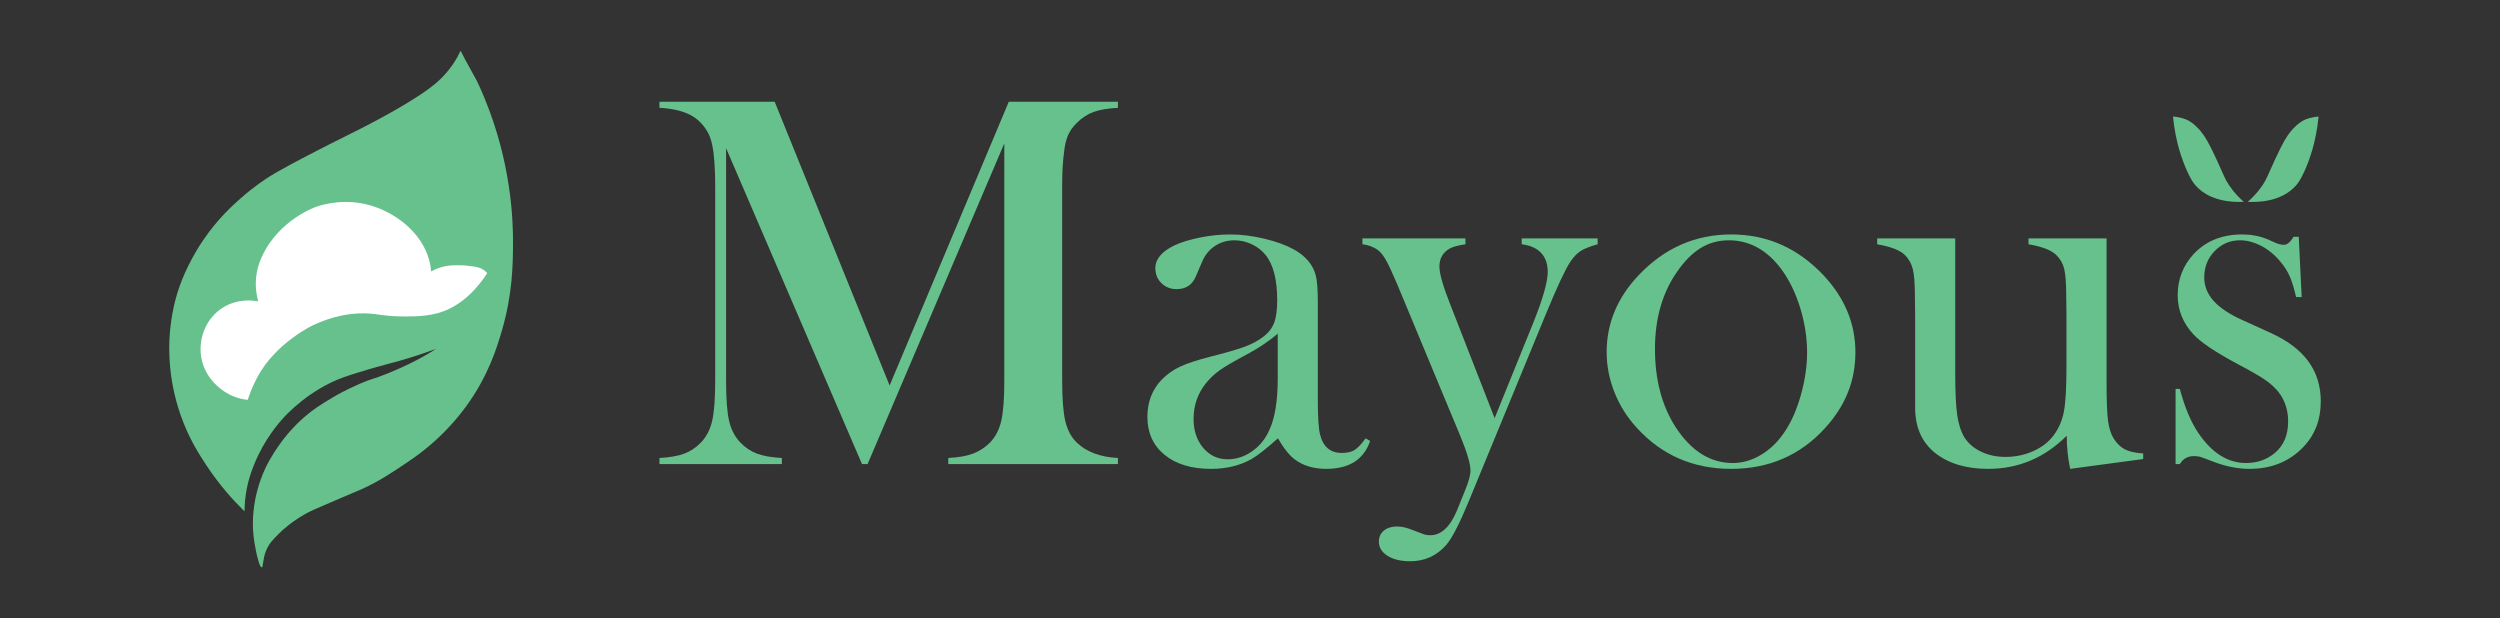<?xml version="1.0" encoding="UTF-8"?>
<svg id="wordmark" xmlns="http://www.w3.org/2000/svg" viewBox="0 0 4368.31 1080">
  <rect x="0" y="0" width="4368.31" height="1080" fill="#333333" stroke="none"/>
  <defs>
    <style>
      .cls-1 {
        fill: #fff;
      }

      .cls-2 {
        fill: #67c18c;
      }
    </style>
  </defs>
  <g>
    <path id="Leaf" class="cls-2" d="M457.35,991.4c2.81-.26,1.3-13.26,7.32-28.6,5.07-12.93,12.8-20.64,23.68-31.35,6.6-6.5,20.75-19.5,45.03-33.35,7.84-4.47,13.02-6.91,57.03-25.68,39.09-16.67,37.74-15.91,43.03-18.34,29.7-13.7,50.99-28.15,67.37-39.02,14.8-9.82,30.03-19.92,47.53-34.52,12.99-10.84,40.46-35.21,66.54-71.04,38.65-53.11,53.76-103.25,62.04-131.58,18.85-64.56,19.39-116.31,19.51-154.09.13-41.91-3.62-140.21-49.53-251.65-7.82-18.97-13.51-30.52-13.51-30.52-6-11.72-10.33-18.24-20.01-36.52-3.7-6.99-6.63-12.77-8.51-16.51-2.8,6.03-7.21,14.61-13.76,24.14-14.12,20.55-29.78,33.33-39.52,40.65-45.18,33.97-128.63,75.18-145.84,83.63,0,0-65.83,32.32-118.41,61.7-2.81,1.57-8.76,4.92-16.34,9.67-4.97,3.12-26.16,16.58-50.03,37.69-14.57,12.89-40.18,35.83-65.37,72.71-29.82,43.66-42.3,82.32-45.03,91.06-3.52,11.26-11.39,38.66-14.01,75.05-1.64,22.84-3.65,83.18,23.68,152.76,13.22,33.65,28.44,57.08,40.02,74.71,23.58,35.88,48.08,62.65,67.04,81.05.02-4.84.21-11.63,1-19.68,2.9-29.63,11.39-51.22,16.01-62.71,17.44-43.41,43.74-73.1,50.7-80.72,6.12-6.7,46.33-49.86,105.06-71.04,13.43-4.84,37.35-11.97,41.94-13.34,25.59-7.63,36.52-9.96,56.03-15.51,15.43-4.39,37.46-11.14,64.04-21.01-5.64,3.61-13.76,8.65-23.76,14.26-7.9,4.43-28.34,15.58-60.29,28.52-28.23,11.43-27.46,8.87-49.78,18.51-23.82,10.29-41.09,20.29-47.78,24.26-16.76,9.96-36.34,21.6-58.04,42.28-6.4,6.1-21.85,21.43-37.52,44.53-7.53,11.09-19.82,29.46-29.52,56.53-3.43,9.56-9.53,28.59-12.26,53.53-3.59,32.83,1.36,57.04,4.5,72.29.52,2.54,5.77,27.63,9.69,27.27Z"/>
    <path id="Cloud" class="cls-1" d="M435.59,690.88c1.63-4.44,2.93-7.81,3.19-8.47,3.51-9,10.07-21.87,11.13-23.84,31.86-59.18,95.48-89.51,95.48-89.51,13.06-6.23,52.02-24.29,100.06-21.18,16.86,1.09,25.11,4.16,50.36,4.84,14.51.39,43.56,1.17,67.71-5.17,44.71-11.74,73.56-48.11,87.89-70.38-1.88-2.06-4.83-4.84-9.01-7.17-3.75-2.09-7.66-3.35-17.18-4.67-6.43-.89-13.73-1.87-24.52-1.83-8.63.03-14.82.05-22.85,1.67-5.97,1.2-14.67,3.63-24.52,9.01-.38-4.76-1.26-11.8-3.5-20.01-13.03-47.69-57.48-80.98-98.56-94.06-46.59-14.83-86.58-2.92-98.23,1,0,0-65.09,21.88-95.14,86.68-2.24,4.83-6.61,14.42-9.09,27.89-4.03,21.87-.56,40.23,2.33,50.86-6.93-1.32-35.74-5.98-62.87,11.67-27.42,17.84-39.98,49.91-37.52,79.22,3.17,37.87,30.76,63.24,54.3,73.88,10.85,4.9,20.8,6.66,27.75,7.33.65-1.87,1.6-4.55,2.78-7.75Z"/>
  </g>
  <g>
    <path class="cls-2" d="M1953.38,188.39c-17.63.93-31.78,3.33-42.44,7.19-10.67,3.87-20.49,10.28-29.46,19.25-6.81,6.49-11.91,13.68-15.31,21.57-3.41,7.89-5.73,17.86-6.96,29.92-2.17,16.08-3.25,35.1-3.25,57.06v341.87c0,31.85,1.86,55.51,5.57,70.97,3.71,15.47,10.36,27.83,19.95,37.11,17,16.39,40.97,25.36,71.9,26.9v10.67h-296.41v-10.67c17.93-.93,32.39-3.48,43.37-7.65,10.97-4.18,20.79-10.59,29.46-19.25,9.58-9.89,16.16-22.5,19.71-37.81,3.55-15.31,5.33-38.73,5.33-70.28V250.55l-238.89,560.35h-9.74l-237.5-552v406.35c0,31.85,1.78,55.36,5.33,70.51,3.55,15.16,10.13,27.68,19.71,37.57,8.65,8.97,18.47,15.47,29.46,19.48,10.97,4.02,25.28,6.49,42.91,7.42v10.67h-213.84v-10.67c17.63-.93,31.93-3.4,42.91-7.42,10.97-4.02,20.79-10.51,29.46-19.48,9.58-9.89,16.16-22.5,19.71-37.81,3.55-15.31,5.33-38.73,5.33-70.28v-341.87c0-14.22-.46-27.67-1.39-40.36-1.55-22.88-5.1-39.58-10.67-50.1-7.73-14.53-18.32-25.28-31.77-32.24-13.45-6.96-31.31-11.05-53.58-12.29v-10.67h201.32l200.85,495.87,208.28-495.87h190.65v10.67Z"/>
    <path class="cls-2" d="M2386.17,765.9l7.89,4.64c-11.13,32.47-36.65,48.71-76.54,48.71-21.99,0-40.26-5.41-54.82-16.24-9.6-7.11-19.51-19.48-29.73-37.11-20.76,18.55-36.4,30.77-46.92,36.65-20.13,11.13-43.52,16.7-70.15,16.7-34.07,0-61.09-8.2-81.07-24.58s-29.96-38.5-29.96-66.33c0-25.67,8.19-47.16,24.58-64.48,9.28-9.58,19.95-17.24,32.01-22.96,12.06-5.72,29.53-11.52,52.42-17.4,26.9-6.8,46.77-12.52,59.61-17.16,12.83-4.64,23.58-10.21,32.24-16.7,9.89-7.11,16.7-15.46,20.41-25.05,3.71-9.58,5.57-22.88,5.57-39.89,0-36.18-6.81-62.62-20.41-79.32-6.19-7.73-14.15-13.92-23.89-18.55-9.74-4.64-19.87-6.96-30.38-6.96-12.68,0-23.97,3.25-33.86,9.74-9.9,6.49-17.32,15.47-22.27,26.9l-11.6,26.9c-6.19,14.54-17.32,21.8-33.4,21.8-10.52,0-19.33-3.48-26.44-10.44-7.12-6.96-10.67-15.69-10.67-26.21,0-15.77,11.15-29.06,33.46-39.89,12.08-5.57,27.02-10.13,44.84-13.68,17.81-3.55,35.23-5.33,52.26-5.33,19.21,0,39.18,2.48,59.94,7.42,20.75,4.95,38.1,11.29,52.04,19.02,20.13,11.44,32.67,26.29,37.63,44.53,2.48,9.28,3.72,24.9,3.72,46.85v171.63c0,29.07,1.23,48.87,3.71,59.38,5.25,21.96,17.93,32.93,38.04,32.93,9.58,0,17.08-1.7,22.5-5.1,5.41-3.4,11.83-10.21,19.25-20.41ZM2232.63,583.14c-16.65,13.92-34.99,26.14-55.03,36.65-22.5,12.06-38.07,21.19-46.71,27.37-8.63,6.19-16.49,13.61-23.58,22.27-14.5,17.94-21.74,38.81-21.74,62.62,0,20.41,5.62,37.27,16.87,50.56,11.25,13.3,25.51,19.95,42.78,19.95,15.1,0,29.36-4.71,42.77-14.15,13.41-9.43,23.5-22.03,30.29-37.8,9.55-20.71,14.34-50.71,14.34-89.99v-77.47Z"/>
    <path class="cls-2" d="M2380.61,416.61h179.98v10.21c-12.68,1.86-21.8,4.32-27.37,7.41-12.06,6.8-18.09,17.29-18.09,31.5,0,12.35,6.31,34.43,18.92,66.23l77.56,198.69,67.72-167.2c16.7-41.68,25.05-71.17,25.05-88.46,0-13.89-3.87-24.93-11.6-33.12-7.73-8.18-19.02-13.2-33.86-15.05v-10.21h132.67v10.21c-13.3,3.71-23.12,7.58-29.46,11.6-6.34,4.02-12.45,10.36-18.32,19.02-8.97,13.61-23.19,44.07-42.68,91.38l-134.52,326.56c-16.08,38.96-29.07,64.32-38.96,76.07-16.7,19.48-37.88,29.22-63.55,29.22-16.39,0-29.62-3.17-39.66-9.51-10.05-6.34-15.08-14.61-15.08-24.82,0-8.04,2.93-14.46,8.78-19.25,5.86-4.8,13.57-7.19,23.13-7.19,8.02,0,17.26,2.16,27.75,6.49,10.18,4.02,16.73,6.49,19.66,7.42s6.4,1.39,10.41,1.39c19.12,0,34.69-14.44,46.71-43.31l14.34-35.41c6.16-14.9,9.25-26.39,9.25-34.46,0-11.42-5.86-31.35-17.56-59.77l-96.14-231.2-13.87-33.35c-8.35-19.77-14.84-33.83-19.48-42.17-4.64-8.33-9.28-14.36-13.92-18.07-7.73-5.86-17.01-9.42-27.83-10.65v-10.21Z"/>
    <path class="cls-2" d="M2807.36,615.15c0-50.1,18.55-94.78,55.66-134.06,45.15-47.62,99.11-71.44,161.89-71.44s116.58,23.82,161.43,71.44c37.11,39.59,55.66,84.42,55.66,134.52s-17.63,93.55-52.88,132.2c-43.3,47.63-98.04,71.44-164.21,71.44s-121.07-23.81-164.67-71.44c-17.01-18.55-30.08-39.27-39.2-62.16-9.13-22.88-13.68-46.39-13.68-70.51ZM2891.79,609.82c0,53.75,12.06,99.3,36.18,136.67,27.21,41.71,60.46,62.55,99.73,62.55,16.7,0,32.93-4.63,48.71-13.89s29.38-22.24,40.82-38.92c12.06-17.29,21.8-38.99,29.22-65.09s11.13-51.35,11.13-75.75-3.94-50.89-11.83-76.68c-7.89-25.79-18.48-47.95-31.78-66.49-25.36-34.9-56.44-52.35-93.24-52.35s-65.1,18.38-90.45,55.13c-25.67,36.76-38.5,81.7-38.5,134.83Z"/>
    <path class="cls-2" d="M3617.28,819.25c-4.02-18.83-6.03-38.13-6.03-57.9-38.66,38.6-84.42,57.9-137.3,57.9-38.66,0-69.74-9.42-93.24-28.26-22.89-18.53-34.33-44.79-34.33-78.77v-161.23l-.46-35.22c0-21-1.24-36.28-3.71-45.86-2.48-9.57-7.12-17.76-13.92-24.56-8.97-8.34-25.05-14.52-48.24-18.53v-10.21h136.38v235.18c0,33.09,1.15,57.6,3.47,73.52,2.31,15.93,6.55,28.99,12.73,39.2,6.78,10.52,16.5,18.79,29.15,24.82,12.65,6.03,26.84,9.05,42.57,9.05,17.28,0,33.47-3.39,48.59-10.19,15.12-6.79,26.99-16.05,35.63-27.8,8.94-12.05,14.89-25.94,17.82-41.7,2.93-15.75,4.4-41.7,4.4-77.83v-90.8l-.46-34.28c0-21-1.16-36.29-3.48-45.86-2.32-9.57-7.04-17.76-14.15-24.56-8.66-8.34-24.74-14.52-48.24-18.53v-10.21h136.38v251.57c0,31.82.85,54.13,2.55,66.95,1.7,12.81,5.02,23.24,9.97,31.27,5.57,8.65,12.06,14.91,19.48,18.76,7.42,3.86,18.09,6.25,32.01,7.18v9.74l-127.56,17.16Z"/>
    <path class="cls-2" d="M3801.43,810.9v-131.27h7.42c8.64,32.17,19.43,57.83,32.39,77,23.75,34.95,51.52,52.42,83.29,52.42,19.43,0,36.25-5.87,50.44-17.63,15.42-12.99,23.14-31.38,23.14-55.2,0-19.48-5.55-36.49-16.66-51.03-6.18-7.73-13.97-14.84-23.38-21.34s-25.22-15.61-47.43-27.37c-38.88-20.71-64.79-38.04-77.74-51.95-18.51-19.79-27.77-42.68-27.77-68.65,0-27.83,9.28-51.79,27.83-71.9,21.34-22.88,49.63-34.33,84.89-34.33,15.77,0,30.46,2.78,44.07,8.35l15.77,6.96c4.94,1.86,9.28,2.78,12.99,2.78,5.87,0,11.44-4.64,16.7-13.92h9.28l5.1,105.3h-9.74c-3.39-14.84-7.02-26.74-10.87-35.72-3.86-8.97-9.33-17.63-16.42-25.98-9.56-11.75-20.66-20.95-33.3-27.6-12.64-6.65-25.13-9.97-37.46-9.97-17.27,0-32,6.26-44.18,18.79s-18.26,27.91-18.26,46.15c0,15.16,5.47,28.84,16.43,41.05,10.95,12.22,27.85,23.42,50.68,33.63l49.05,22.27c29.31,13.3,51.22,29.85,65.72,49.63,14.5,19.79,21.75,43.14,21.75,70.04,0,32.47-10.52,59.38-31.54,80.71-24.12,24.74-55.05,37.11-92.77,37.11-20.41,0-41.13-4.02-62.16-12.06-13.61-5.25-21.8-8.27-24.58-9.04-2.78-.77-6.34-1.16-10.67-1.16-10.83,0-19.02,4.64-24.58,13.92h-7.42Z"/>
  </g>
  <g>
    <path class="cls-2" d="M3821.95,299.76c6.42,14.03,10.6,19.95,14.68,24.55,25.63,28.93,67.61,29.15,84.02,28.34-6.67-5.77-16.27-15.08-25.31-28.34-7.84-11.51-8.88-16.65-22.02-45.05-14.42-31.17-20.55-40.94-28.09-50.11-1.72-2.09-12.86-15.43-25.56-20.5-8.4-3.35-17.97-4.56-17.97-4.56-1.96-.25-3.61-.37-4.75-.44,4.29,44.29,15.86,76.14,24.99,96.1Z"/>
    <path class="cls-2" d="M4026.32,299.76c-6.42,14.03-10.6,19.95-14.68,24.55-25.63,28.93-67.61,29.15-84.02,28.34,6.67-5.77,16.27-15.08,25.31-28.34,7.84-11.51,8.88-16.65,22.02-45.05,14.42-31.17,20.55-40.94,28.09-50.11,1.72-2.09,12.86-15.43,25.56-20.5,8.4-3.35,17.97-4.56,17.97-4.56,1.96-.25,3.61-.37,4.75-.44-4.29,44.29-15.86,76.14-24.99,96.1Z"/>
  </g>
</svg>

